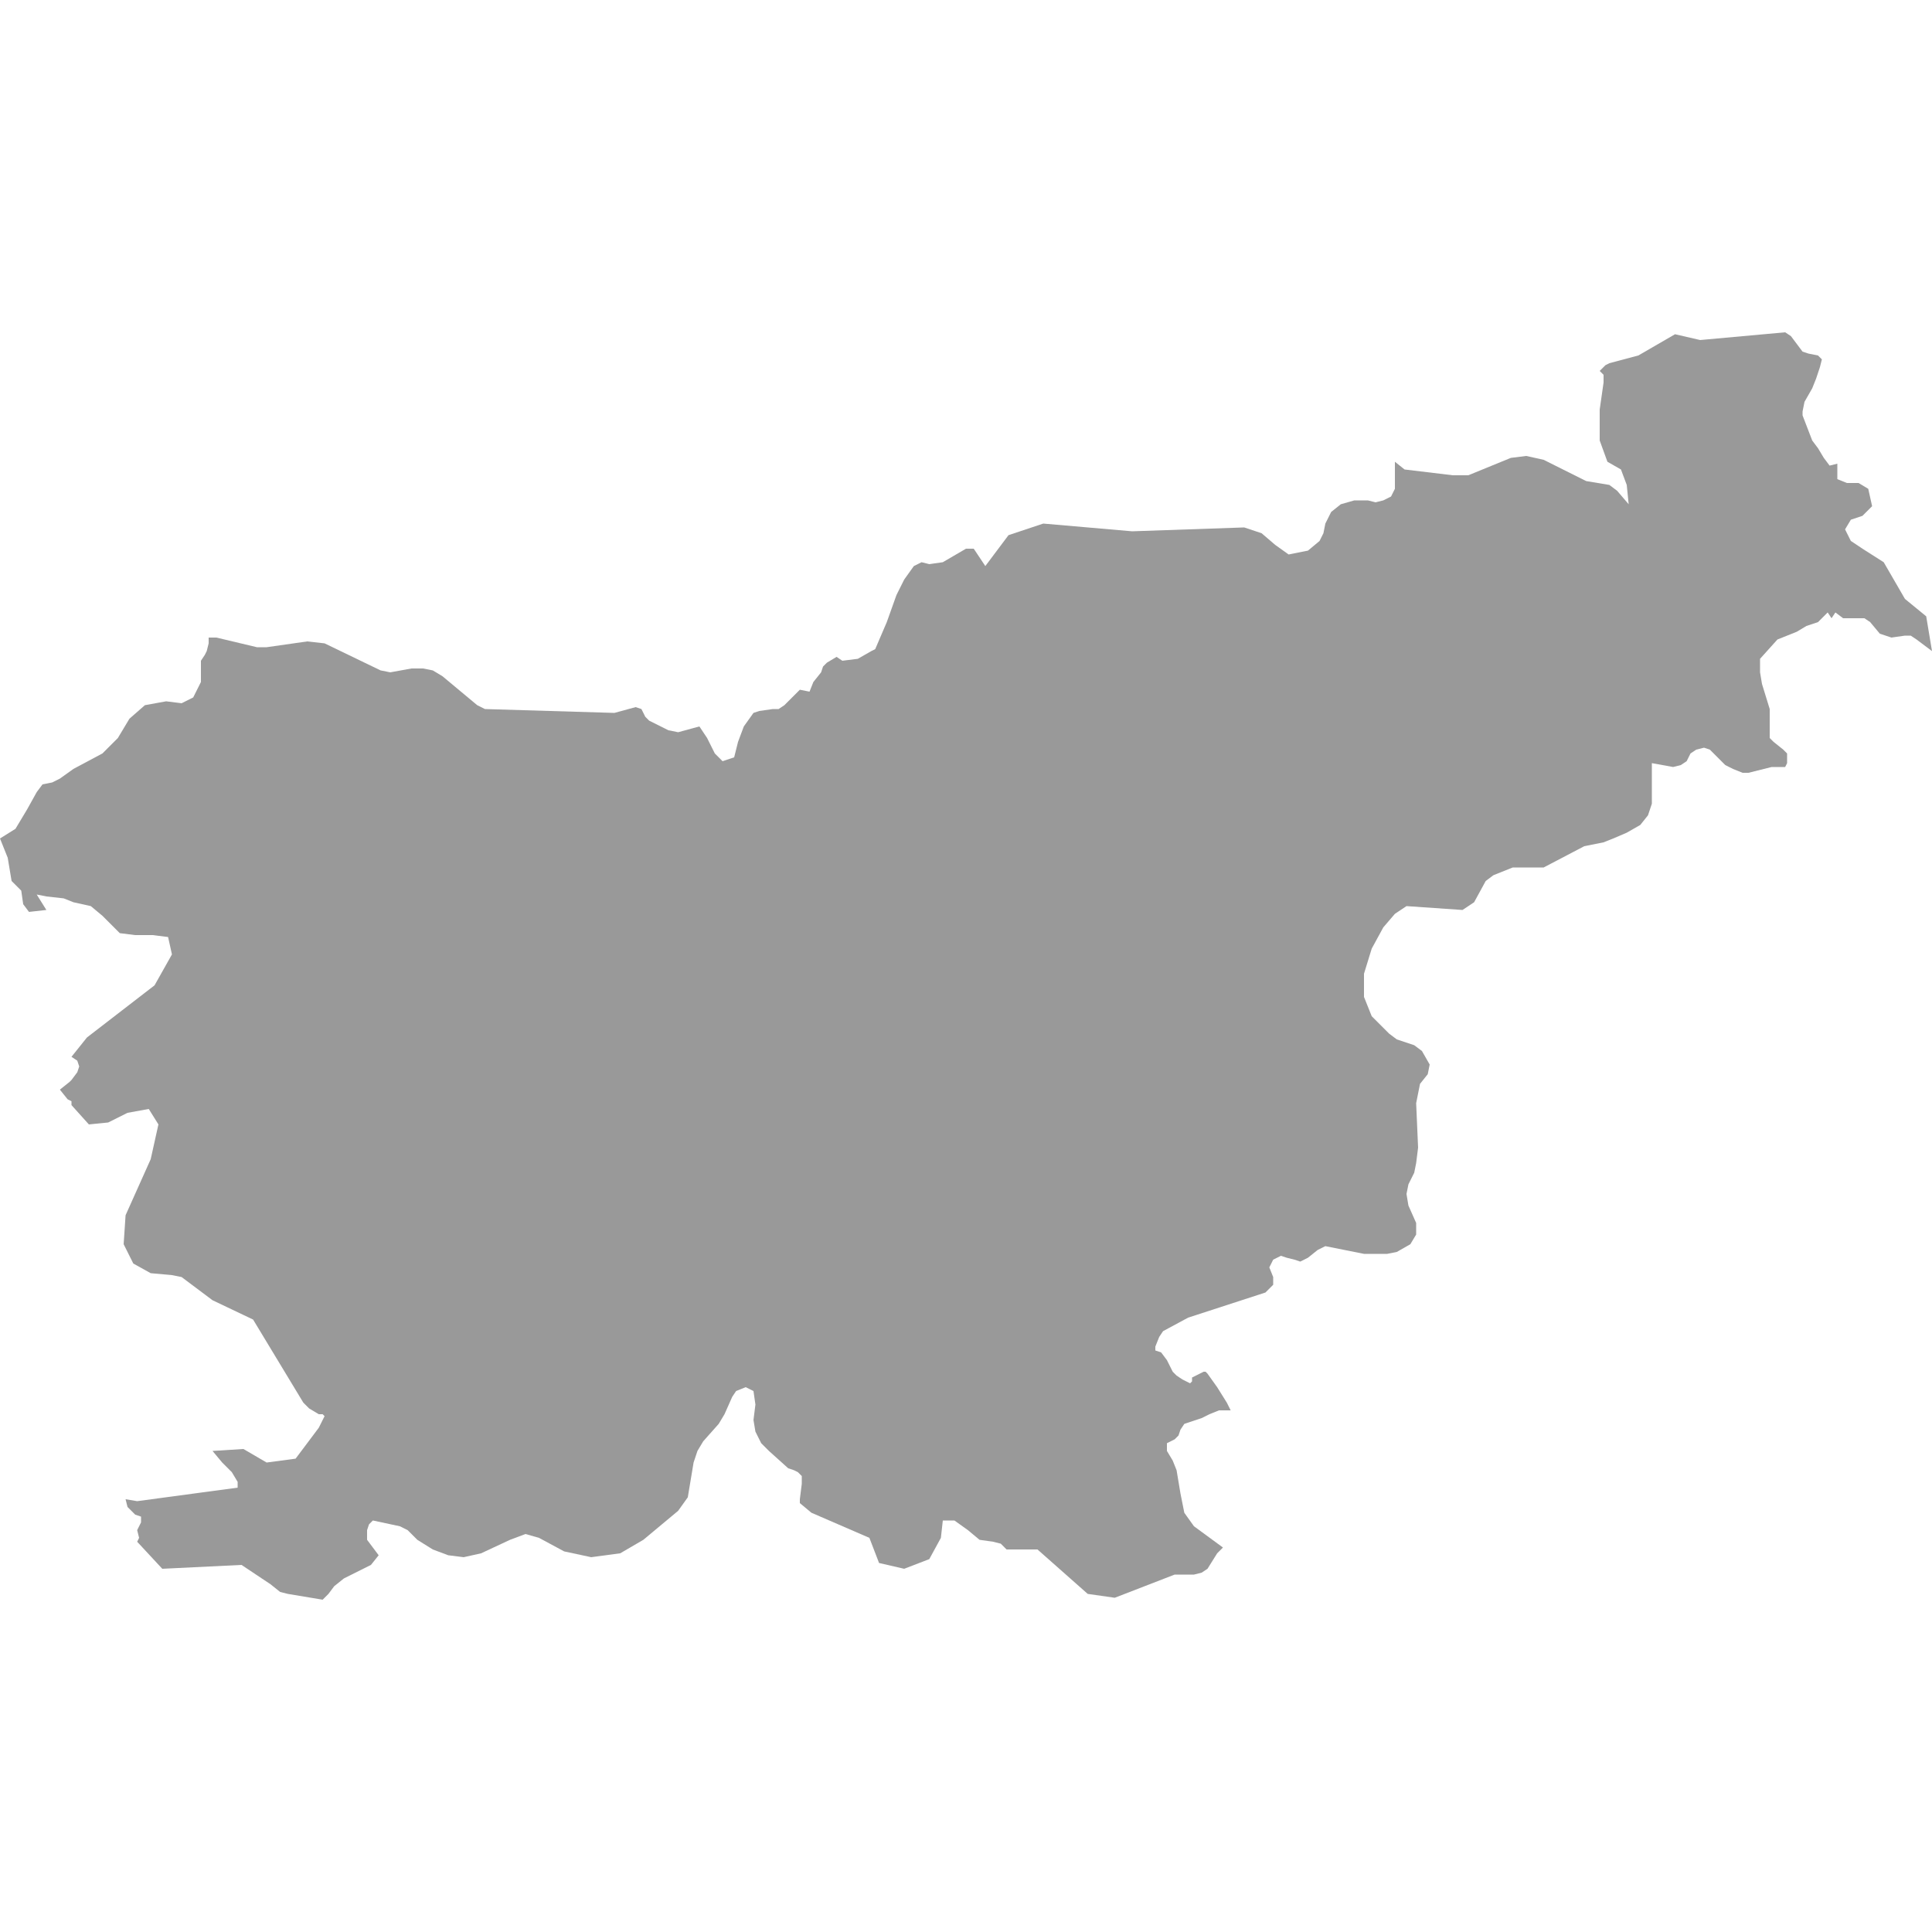 <svg xmlns="http://www.w3.org/2000/svg" xmlns:xlink="http://www.w3.org/1999/xlink" version="1.1" x="0px" y="0px" viewBox="-461 335 100 100" fill="#999999" style="enable-background:new -461 335 100 100;" xml:space="preserve"><polygon points="-361.3,366.9 -362.4,366 -363.5,364.1 -364.6,363.4 -365.2,363 -365.5,362.4 -365.2,361.9 -364.6,361.7   -364.1,361.2 -364.3,360.3 -364.8,360 -365.4,360 -365.9,359.8 -365.9,359 -366.3,359.1 -366.6,358.7 -366.9,358.2 -367.2,357.8   -367.7,356.5 -367.7,356.3 -367.6,355.8 -367.2,355.1 -367,354.6 -366.8,354 -366.7,353.6 -366.9,353.4 -367.4,353.3 -367.7,353.2   -368.3,352.4 -368.6,352.2 -373,352.6 -374.3,352.3 -376.2,353.4 -377.7,353.8 -377.9,353.9 -378.2,354.2 -378.1,354.3 -378,354.4   -378,354.8 -378.2,356.2 -378.2,357 -378.2,357.8 -377.8,358.9 -377.1,359.3 -376.8,360.1 -376.7,361.1 -377.3,360.4 -377.7,360.1   -378.9,359.9 -381.1,358.8 -382,358.6 -382.8,358.7 -385,359.6 -385.8,359.6 -388.3,359.3 -388.8,358.9 -388.8,359.7 -388.8,360.3   -389,360.7 -389.4,360.9 -389.8,361 -390.2,360.9 -390.9,360.9 -391.6,361.1 -392.1,361.5 -392.4,362.1 -392.5,362.6 -392.7,363   -393.3,363.5 -394.3,363.7 -395,363.2 -395.7,362.6 -396.6,362.3 -402.4,362.5 -407,362.1 -408.8,362.7 -410,364.3 -410.6,363.4   -411,363.4 -412.2,364.1 -412.9,364.2 -413.3,364.1 -413.7,364.3 -414.2,365 -414.6,365.8 -415.1,367.2 -415.7,368.6 -415.9,368.7   -416.6,369.1 -417.4,369.2 -417.7,369 -418.2,369.3 -418.4,369.5 -418.5,369.8 -418.9,370.3 -419.1,370.8 -419.6,370.7   -419.7,370.8 -420.4,371.5 -420.7,371.7 -421,371.7 -421.7,371.8 -422,371.9 -422.5,372.6 -422.8,373.4 -423,374.2 -423.6,374.4   -424,374 -424.4,373.2 -424.8,372.6 -425.9,372.9 -426.4,372.8 -427.4,372.3 -427.6,372.1 -427.7,371.9 -427.8,371.7 -428.1,371.6   -429.2,371.9 -435.9,371.7 -436.3,371.5 -438.1,370 -438.6,369.7 -439.1,369.6 -439.7,369.6 -440.8,369.8 -441.3,369.7   -444.2,368.3 -445.1,368.2 -447.2,368.5 -447.7,368.5 -449.8,368 -450.2,368 -450.2,368.3 -450.3,368.7 -450.4,368.9 -450.6,369.2   -450.6,370.3 -451,371.1 -451.6,371.4 -452.4,371.3 -453.5,371.5 -454.3,372.2 -454.9,373.2 -455.7,374 -457.2,374.8 -457.9,375.3   -458.3,375.5 -458.8,375.6 -459.1,376 -459.6,376.9 -460.2,377.9 -461,378.4 -460.8,378.9 -460.6,379.4 -460.4,380.6 -459.9,381.1   -459.8,381.8 -459.5,382.2 -458.6,382.1 -459.1,381.3 -458.6,381.4 -457.7,381.5 -457.2,381.7 -456.3,381.9 -455.7,382.4   -454.8,383.3 -454,383.4 -453.1,383.4 -452.3,383.5 -452.1,384.4 -453,386 -456.5,388.7 -457.3,389.7 -457,389.9 -456.9,390.2   -457,390.5 -457.3,390.9 -457.4,391 -457.9,391.4 -457.5,391.9 -457.3,392 -457.3,392.1 -457.3,392.1 -457.3,392.2 -456.4,393.2   -455.4,393.1 -454.4,392.6 -453.3,392.4 -452.8,393.2 -453.2,395 -454.5,397.9 -454.6,399.4 -454.1,400.4 -453.2,400.9 -452.1,401   -451.6,401.1 -450,402.3 -447.9,403.3 -445.3,407.6 -445,407.9 -444.5,408.2 -444.3,408.2 -444.2,408.3 -444.5,408.9 -445.7,410.5   -447.2,410.7 -448.4,410 -450,410.1 -449.5,410.7 -449,411.2 -448.7,411.7 -448.7,412 -453.9,412.7 -454.5,412.6 -454.4,413   -454.2,413.2 -454,413.4 -453.7,413.5 -453.7,413.8 -453.9,414.2 -453.8,414.6 -453.9,414.8 -452.6,416.2 -448.5,416 -447,417   -446.5,417.4 -446.1,417.5 -444.3,417.8 -444,417.5 -443.7,417.1 -443.2,416.7 -441.8,416 -441.4,415.5 -442,414.7 -442,414.2   -441.9,413.9 -441.7,413.7 -440.3,414 -439.9,414.2 -439.4,414.7 -438.6,415.2 -437.8,415.5 -437,415.6 -436.1,415.4 -434.6,414.7   -433.8,414.4 -433.1,414.6 -431.8,415.3 -430.4,415.6 -428.9,415.4 -427.7,414.7 -427.1,414.2 -425.9,413.2 -425.4,412.5   -425.3,411.9 -425.1,410.7 -424.9,410.1 -424.6,409.6 -423.8,408.7 -423.5,408.2 -423.1,407.3 -422.9,407 -422.4,406.8 -422,407   -421.9,407.7 -422,408.5 -421.9,409.1 -421.6,409.7 -421.2,410.1 -420.2,411 -419.9,411.1 -419.7,411.2 -419.5,411.4 -419.5,411.8   -419.6,412.6 -419.6,412.8 -419,413.3 -416,414.6 -415.5,415.9 -414.2,416.2 -412.9,415.7 -412.3,414.6 -412.2,413.7 -411.6,413.7   -410.9,414.2 -410.3,414.7 -409.6,414.8 -409.2,414.9 -408.9,415.2 -407.3,415.2 -404.7,417.5 -403.3,417.7 -400.2,416.5   -399.2,416.5 -398.8,416.4 -398.5,416.2 -398,415.4 -397.7,415.1 -399.2,414 -399.7,413.3 -399.9,412.3 -400.1,411.1 -400.3,410.6   -400.6,410.1 -400.6,409.7 -400.2,409.5 -400,409.3 -399.9,409 -399.7,408.7 -398.8,408.4 -398.4,408.2 -397.9,408 -397.3,408   -397.5,407.6 -398,406.8 -398.5,406.1 -398.6,406 -398.7,406 -399.1,406.2 -399.3,406.3 -399.3,406.5 -399.4,406.6 -399.8,406.4   -400.1,406.2 -400.3,406 -400.6,405.4 -400.9,405 -401.2,404.9 -401.2,404.7 -401,404.2 -400.8,403.9 -399.5,403.2 -395.5,401.9   -395.1,401.5 -395.1,401.1 -395.3,400.6 -395.1,400.2 -394.7,400 -394.4,400.1 -394,400.2 -393.7,400.3 -393.3,400.1 -392.8,399.7   -392.4,399.5 -390.4,399.9 -389.2,399.9 -388.7,399.8 -388,399.4 -387.7,398.9 -387.7,398.3 -388.1,397.4 -388.2,396.8   -388.1,396.3 -387.8,395.7 -387.7,395.2 -387.6,394.4 -387.7,392.1 -387.5,391.1 -387.1,390.6 -387,390.1 -387.4,389.4   -387.8,389.1 -388.7,388.8 -389.1,388.5 -390,387.6 -390.4,386.6 -390.4,385.4 -390,384.1 -389.4,383 -388.8,382.3 -388.2,381.9   -385.3,382.1 -384.7,381.7 -384.1,380.6 -383.7,380.3 -383.2,380.1 -382.7,379.9 -381.1,379.9 -379,378.8 -378,378.6 -377.5,378.4   -376.8,378.1 -376.1,377.7 -375.7,377.2 -375.5,376.6 -375.5,376 -375.5,375.3 -375.5,374.5 -374.4,374.7 -374,374.6 -373.7,374.4   -373.5,374 -373.2,373.8 -372.8,373.7 -372.5,373.8 -371.7,374.6 -371.3,374.8 -370.8,375 -370.5,375 -369.3,374.7 -368.6,374.7   -368.5,374.5 -368.5,374 -368.7,373.8 -369.2,373.4 -369.4,373.2 -369.4,372.8 -369.4,372.1 -369.4,371.7 -369.8,370.4   -369.9,369.8 -369.9,369.1 -369,368.1 -368,367.7 -367.5,367.4 -366.9,367.2 -366.4,366.7 -366.2,367 -366,366.7 -365.6,367   -365.2,367 -364.8,367 -364.5,367 -364.2,367.2 -363.7,367.8 -363.4,367.9 -363.1,368 -362.4,367.9 -362.1,367.9 -361.8,368.1   -361,368.7 "/></svg>